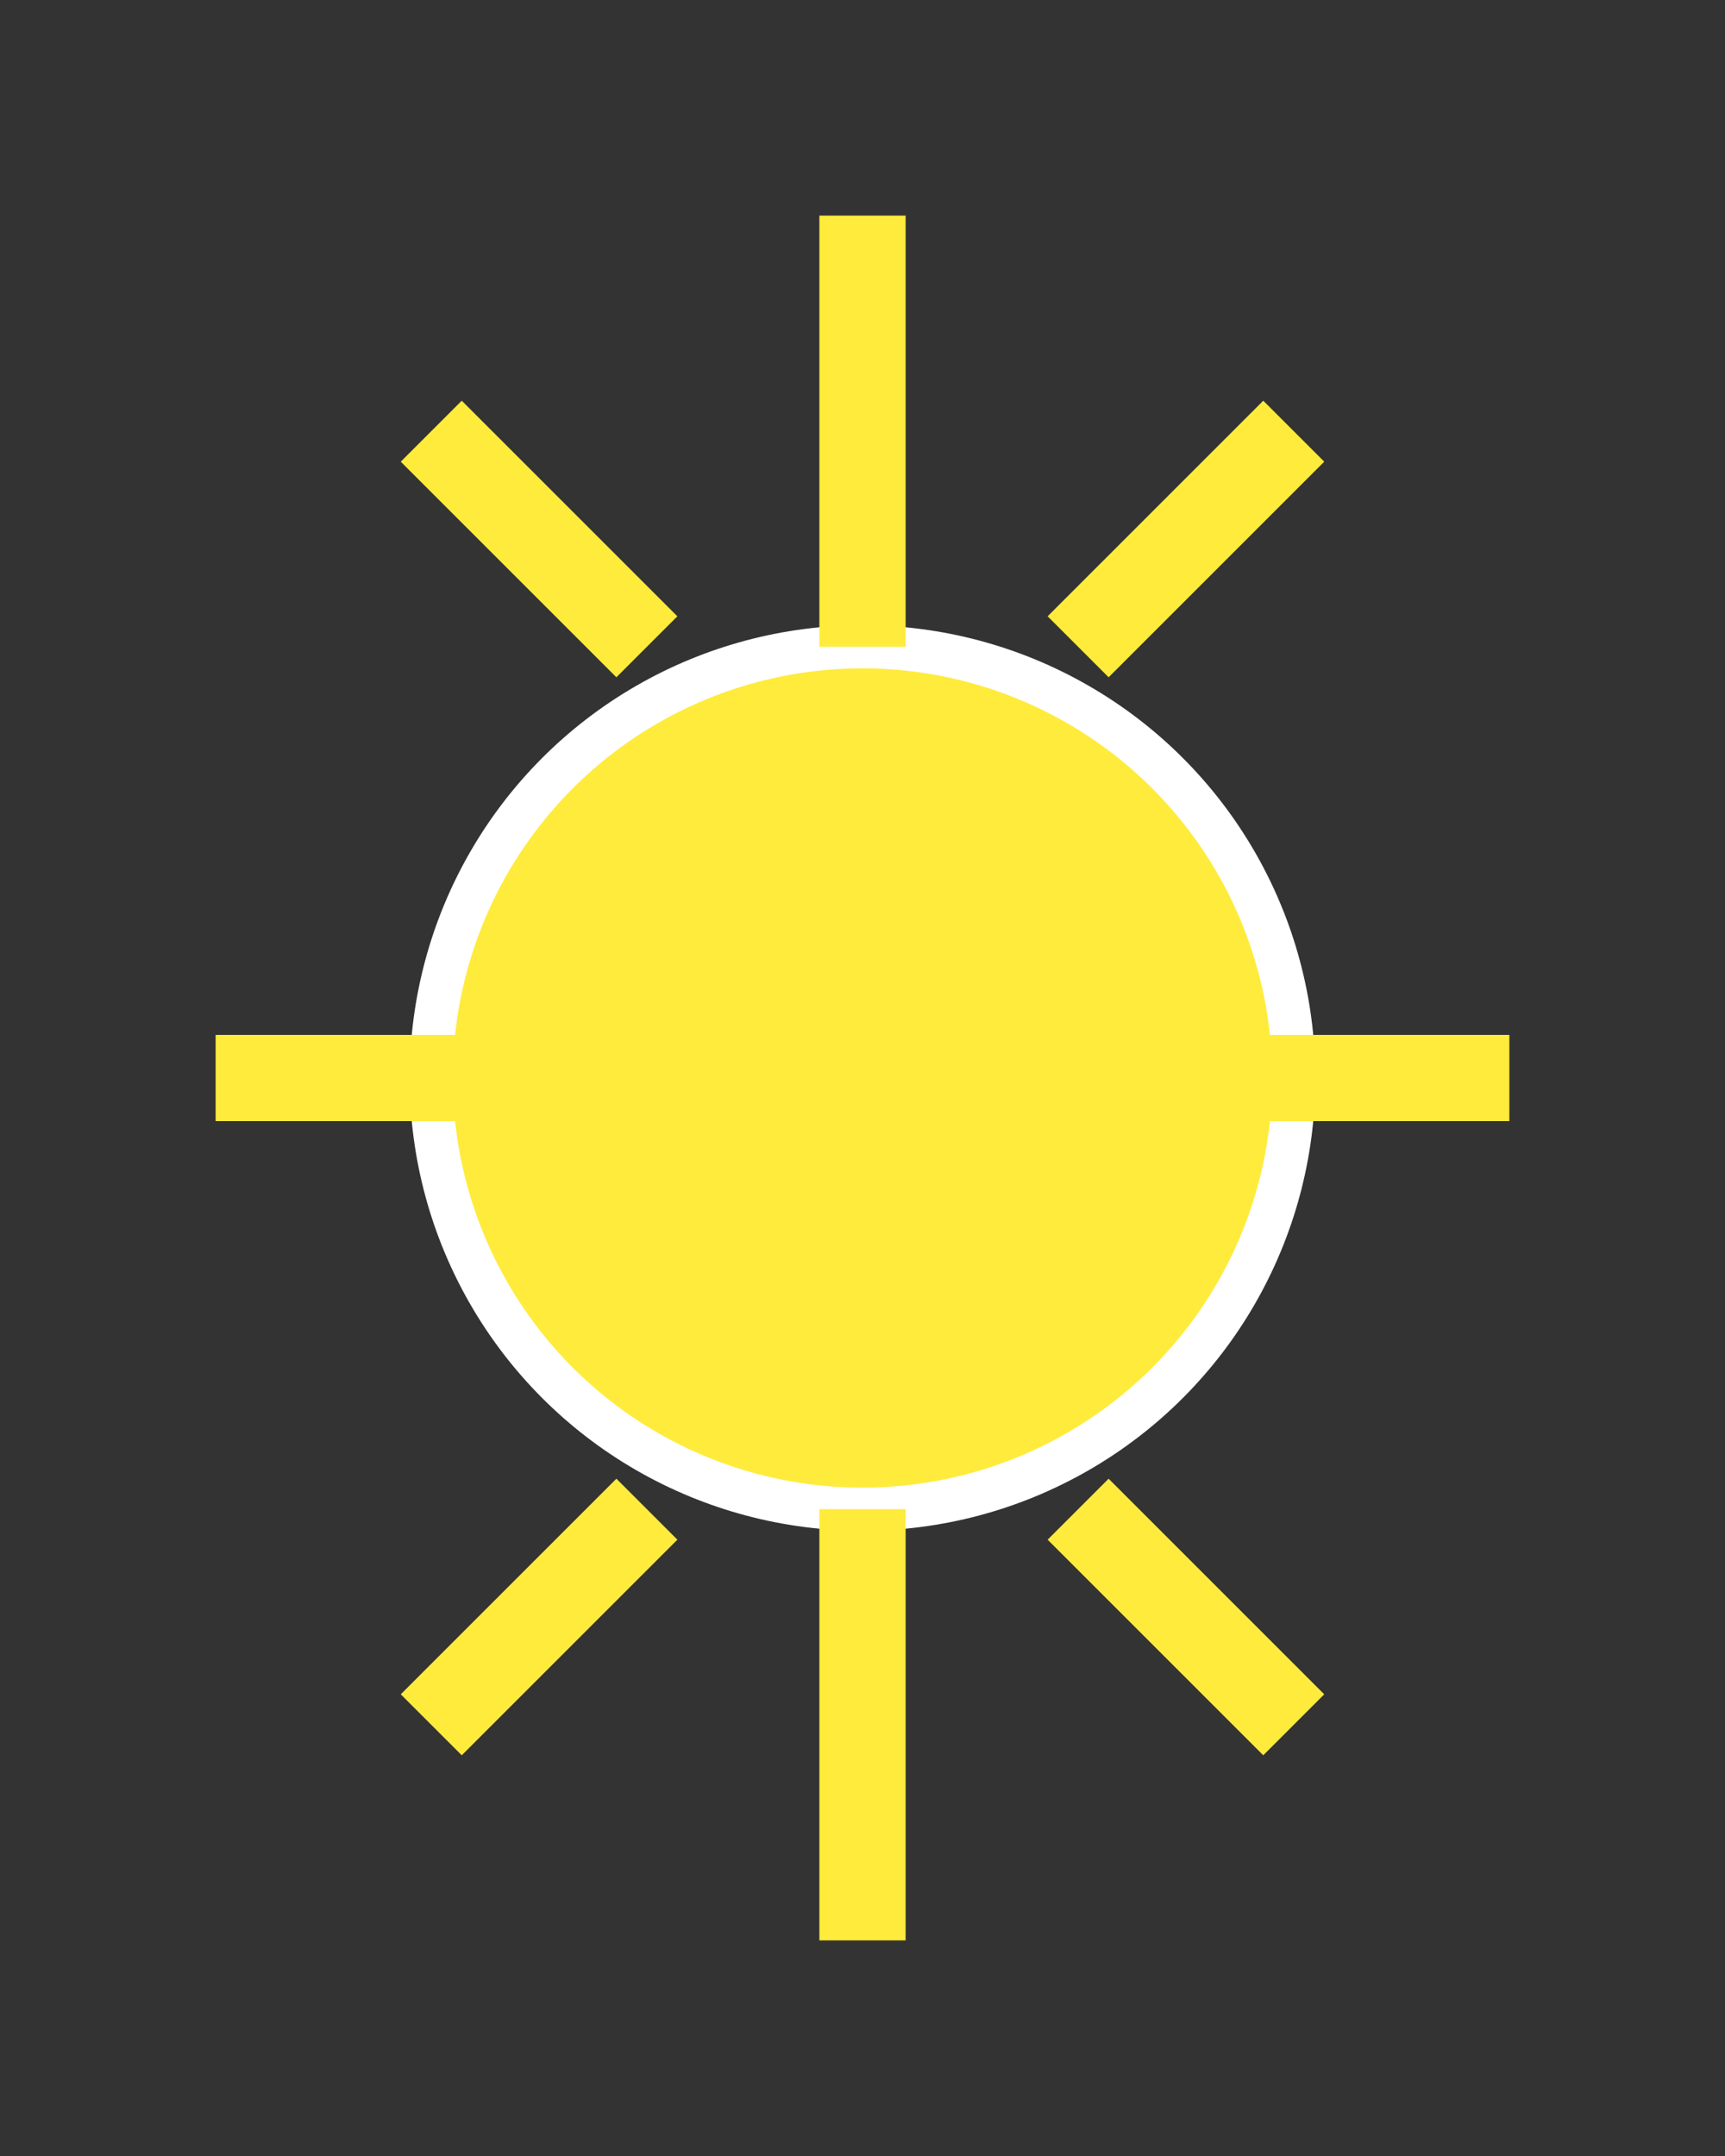 <svg height="250" viewbox="0 0 200 250" width="200" xmlns="http://www.w3.org/2000/svg">
<rect width="100%" height="100%" fill="#333333" stroke="none"/>
<circle cx="100" cy="125" fill="#ffeb3b" r="50" stroke="#ffffff" stroke-width="5"></circle>
<line stroke="#ffeb3b" stroke-width="10" x1="100" x2="100" y1="25" y2="75"></line>
<line stroke="#ffeb3b" stroke-width="10" x1="100" x2="100" y1="175" y2="225"></line>
<line stroke="#ffeb3b" stroke-width="10" x1="25" x2="75" y1="125" y2="125"></line>
<line stroke="#ffeb3b" stroke-width="10" x1="175" x2="125" y1="125" y2="125"></line>
<line stroke="#ffeb3b" stroke-width="10" x1="50" x2="75" y1="50" y2="75"></line>
<line stroke="#ffeb3b" stroke-width="10" x1="150" x2="125" y1="50" y2="75"></line>
<line stroke="#ffeb3b" stroke-width="10" x1="50" x2="75" y1="200" y2="175"></line>
<line stroke="#ffeb3b" stroke-width="10" x1="150" x2="125" y1="200" y2="175"></line>
</svg>